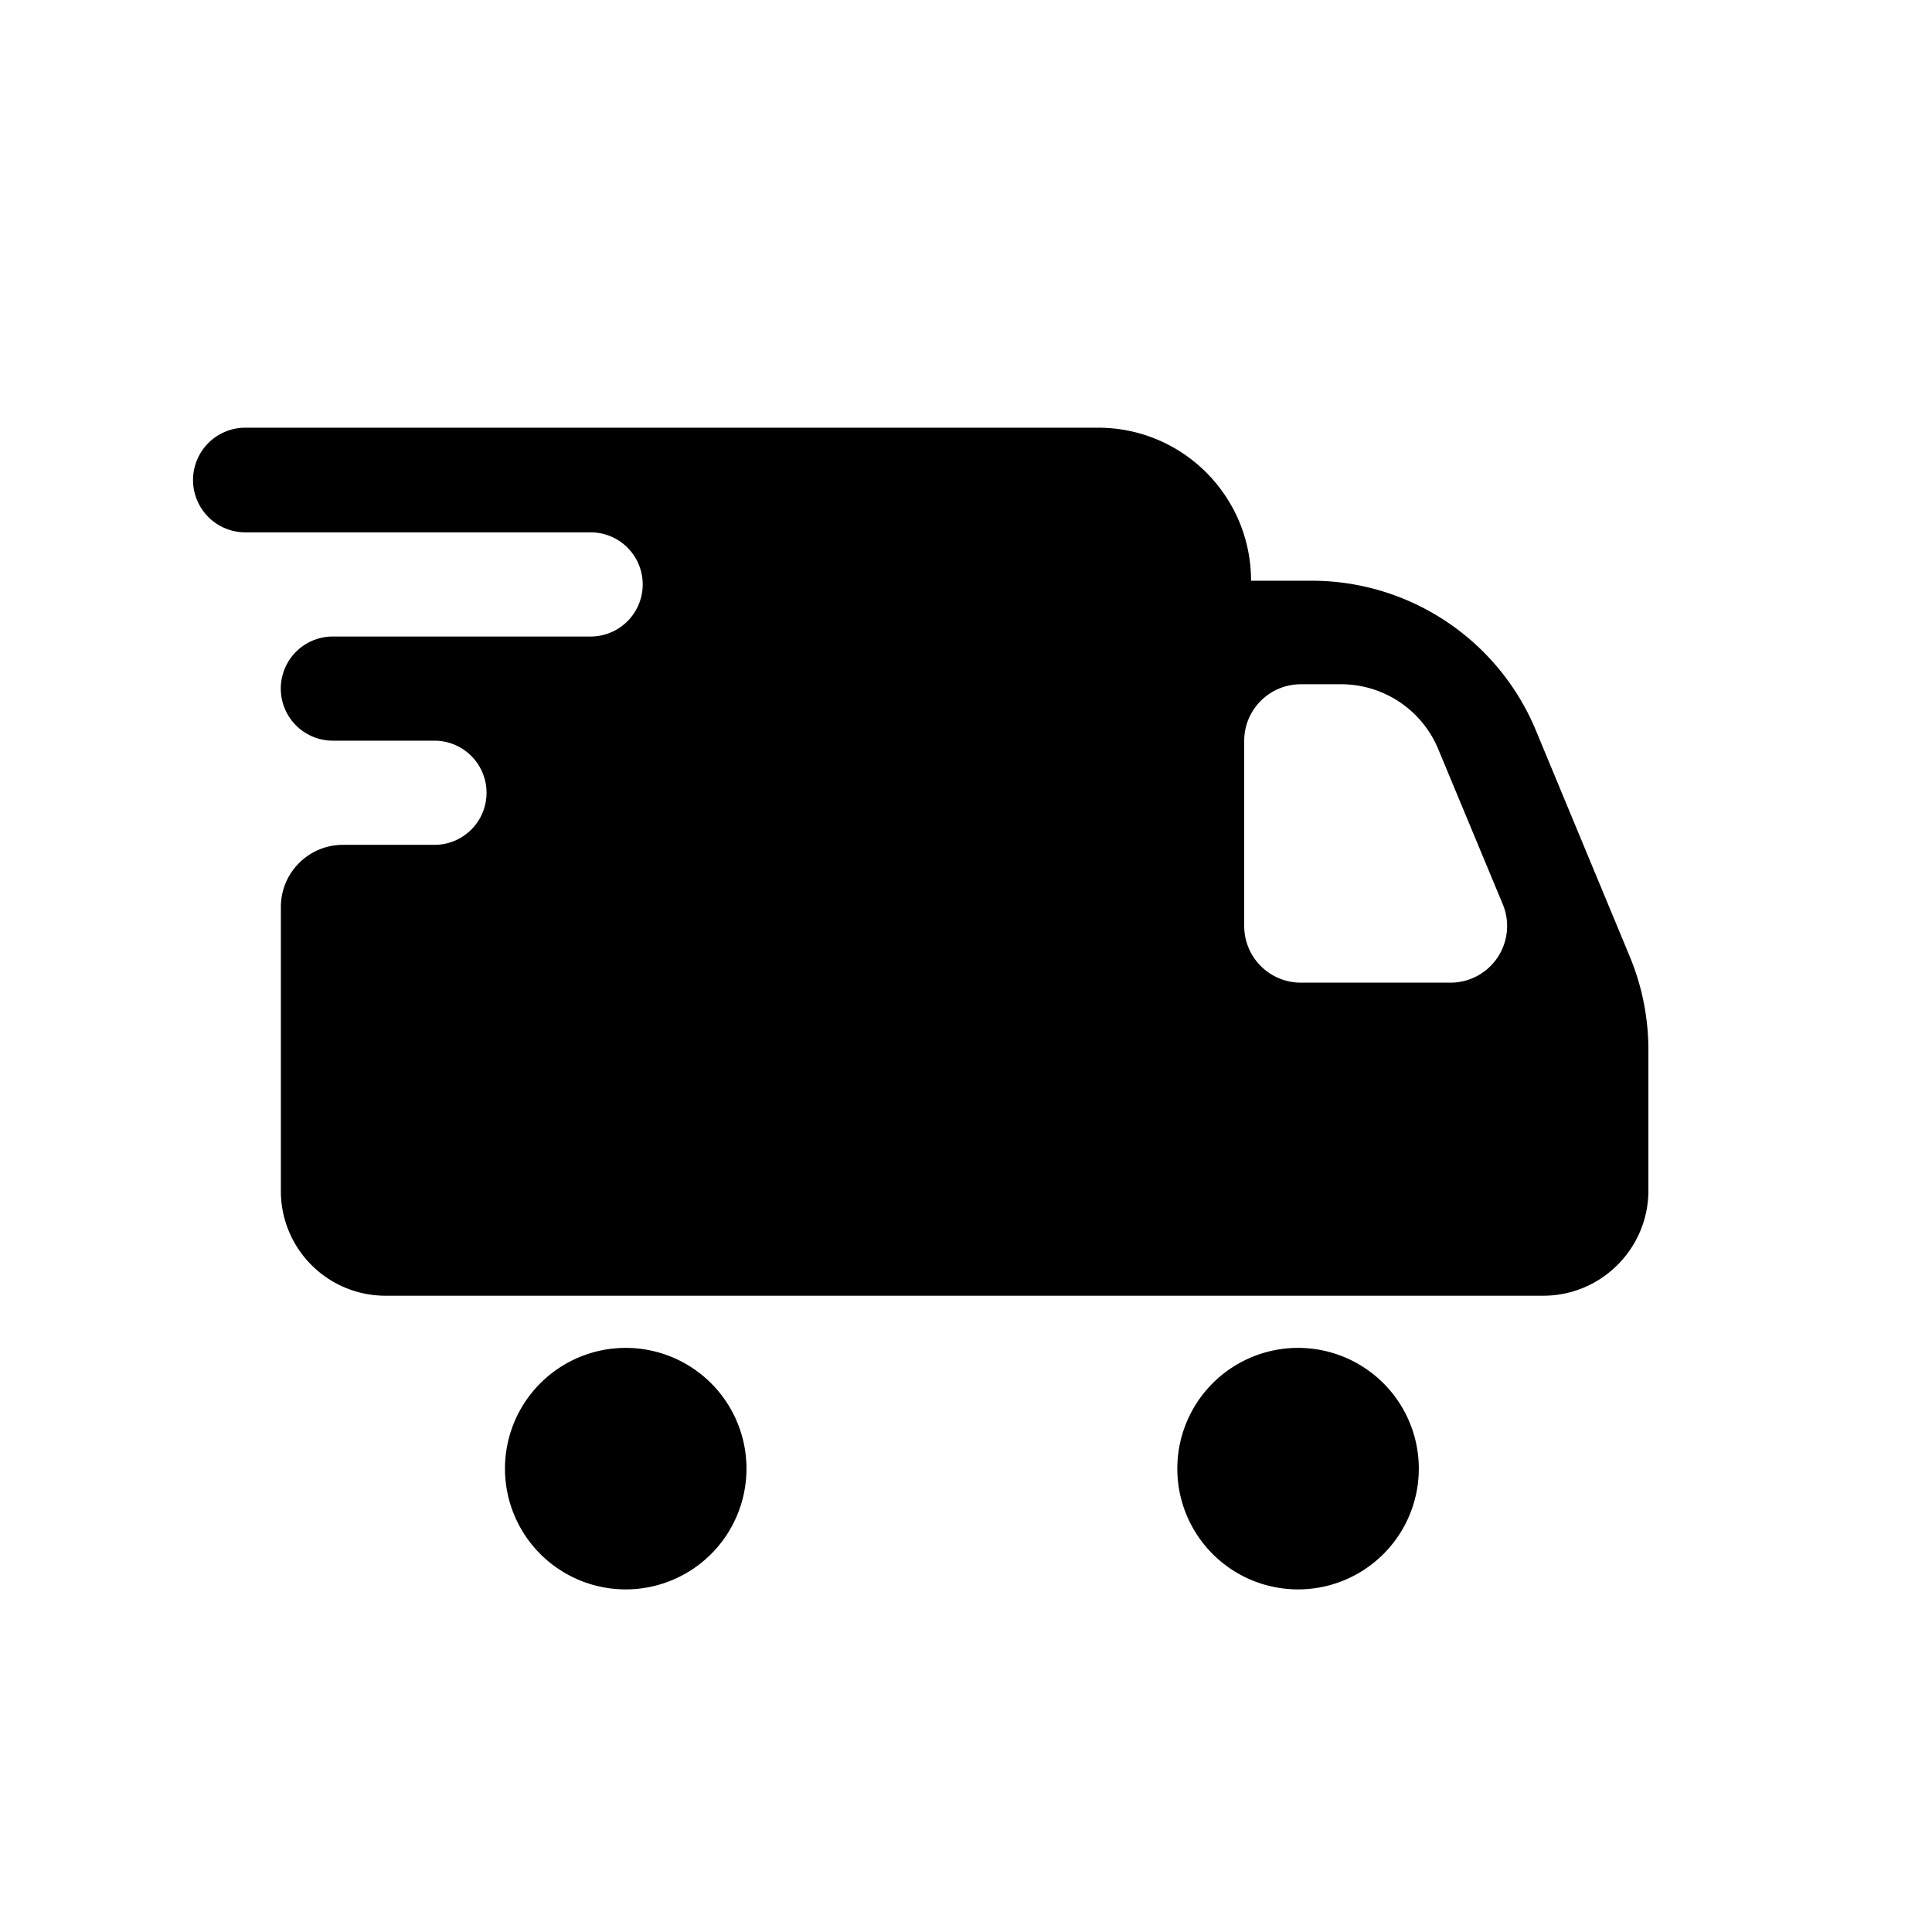 <svg xmlns="http://www.w3.org/2000/svg" viewBox="0 0 24 24">
  <defs/>
  <path fill-rule="evenodd" d="M2.398 5.963a.65.65 0 01.65-.65h10.593c1.05 0 1.9.851 1.9 1.901h.752c1.22 0 2.32.734 2.787 1.861l1.167 2.811c.152.367.23.76.23 1.157v1.745c0 .722-.585 1.308-1.307 1.308H4.789a1.3 1.3 0 01-1.3-1.3v-3.529c0-.426.345-.772.772-.772h1.136a.647.647 0 100-1.294H4.135a.647.647 0 110-1.294h3.202a.647.647 0 000-1.294H3.048a.65.65 0 01-.65-.65zm13.058 3.24c0-.388.315-.703.704-.703h.498c.529 0 1.005.317 1.208.805l.802 1.928a.704.704 0 01-.65.974H16.16a.704.704 0 01-.704-.704v-2.3z"/>
  <path d="M9.273 18.244a1.5 1.5 0 11-3 0 1.5 1.5 0 013 0zM17.625 18.244a1.5 1.5 0 11-3 0 1.5 1.5 0 013 0z"/>
</svg>
